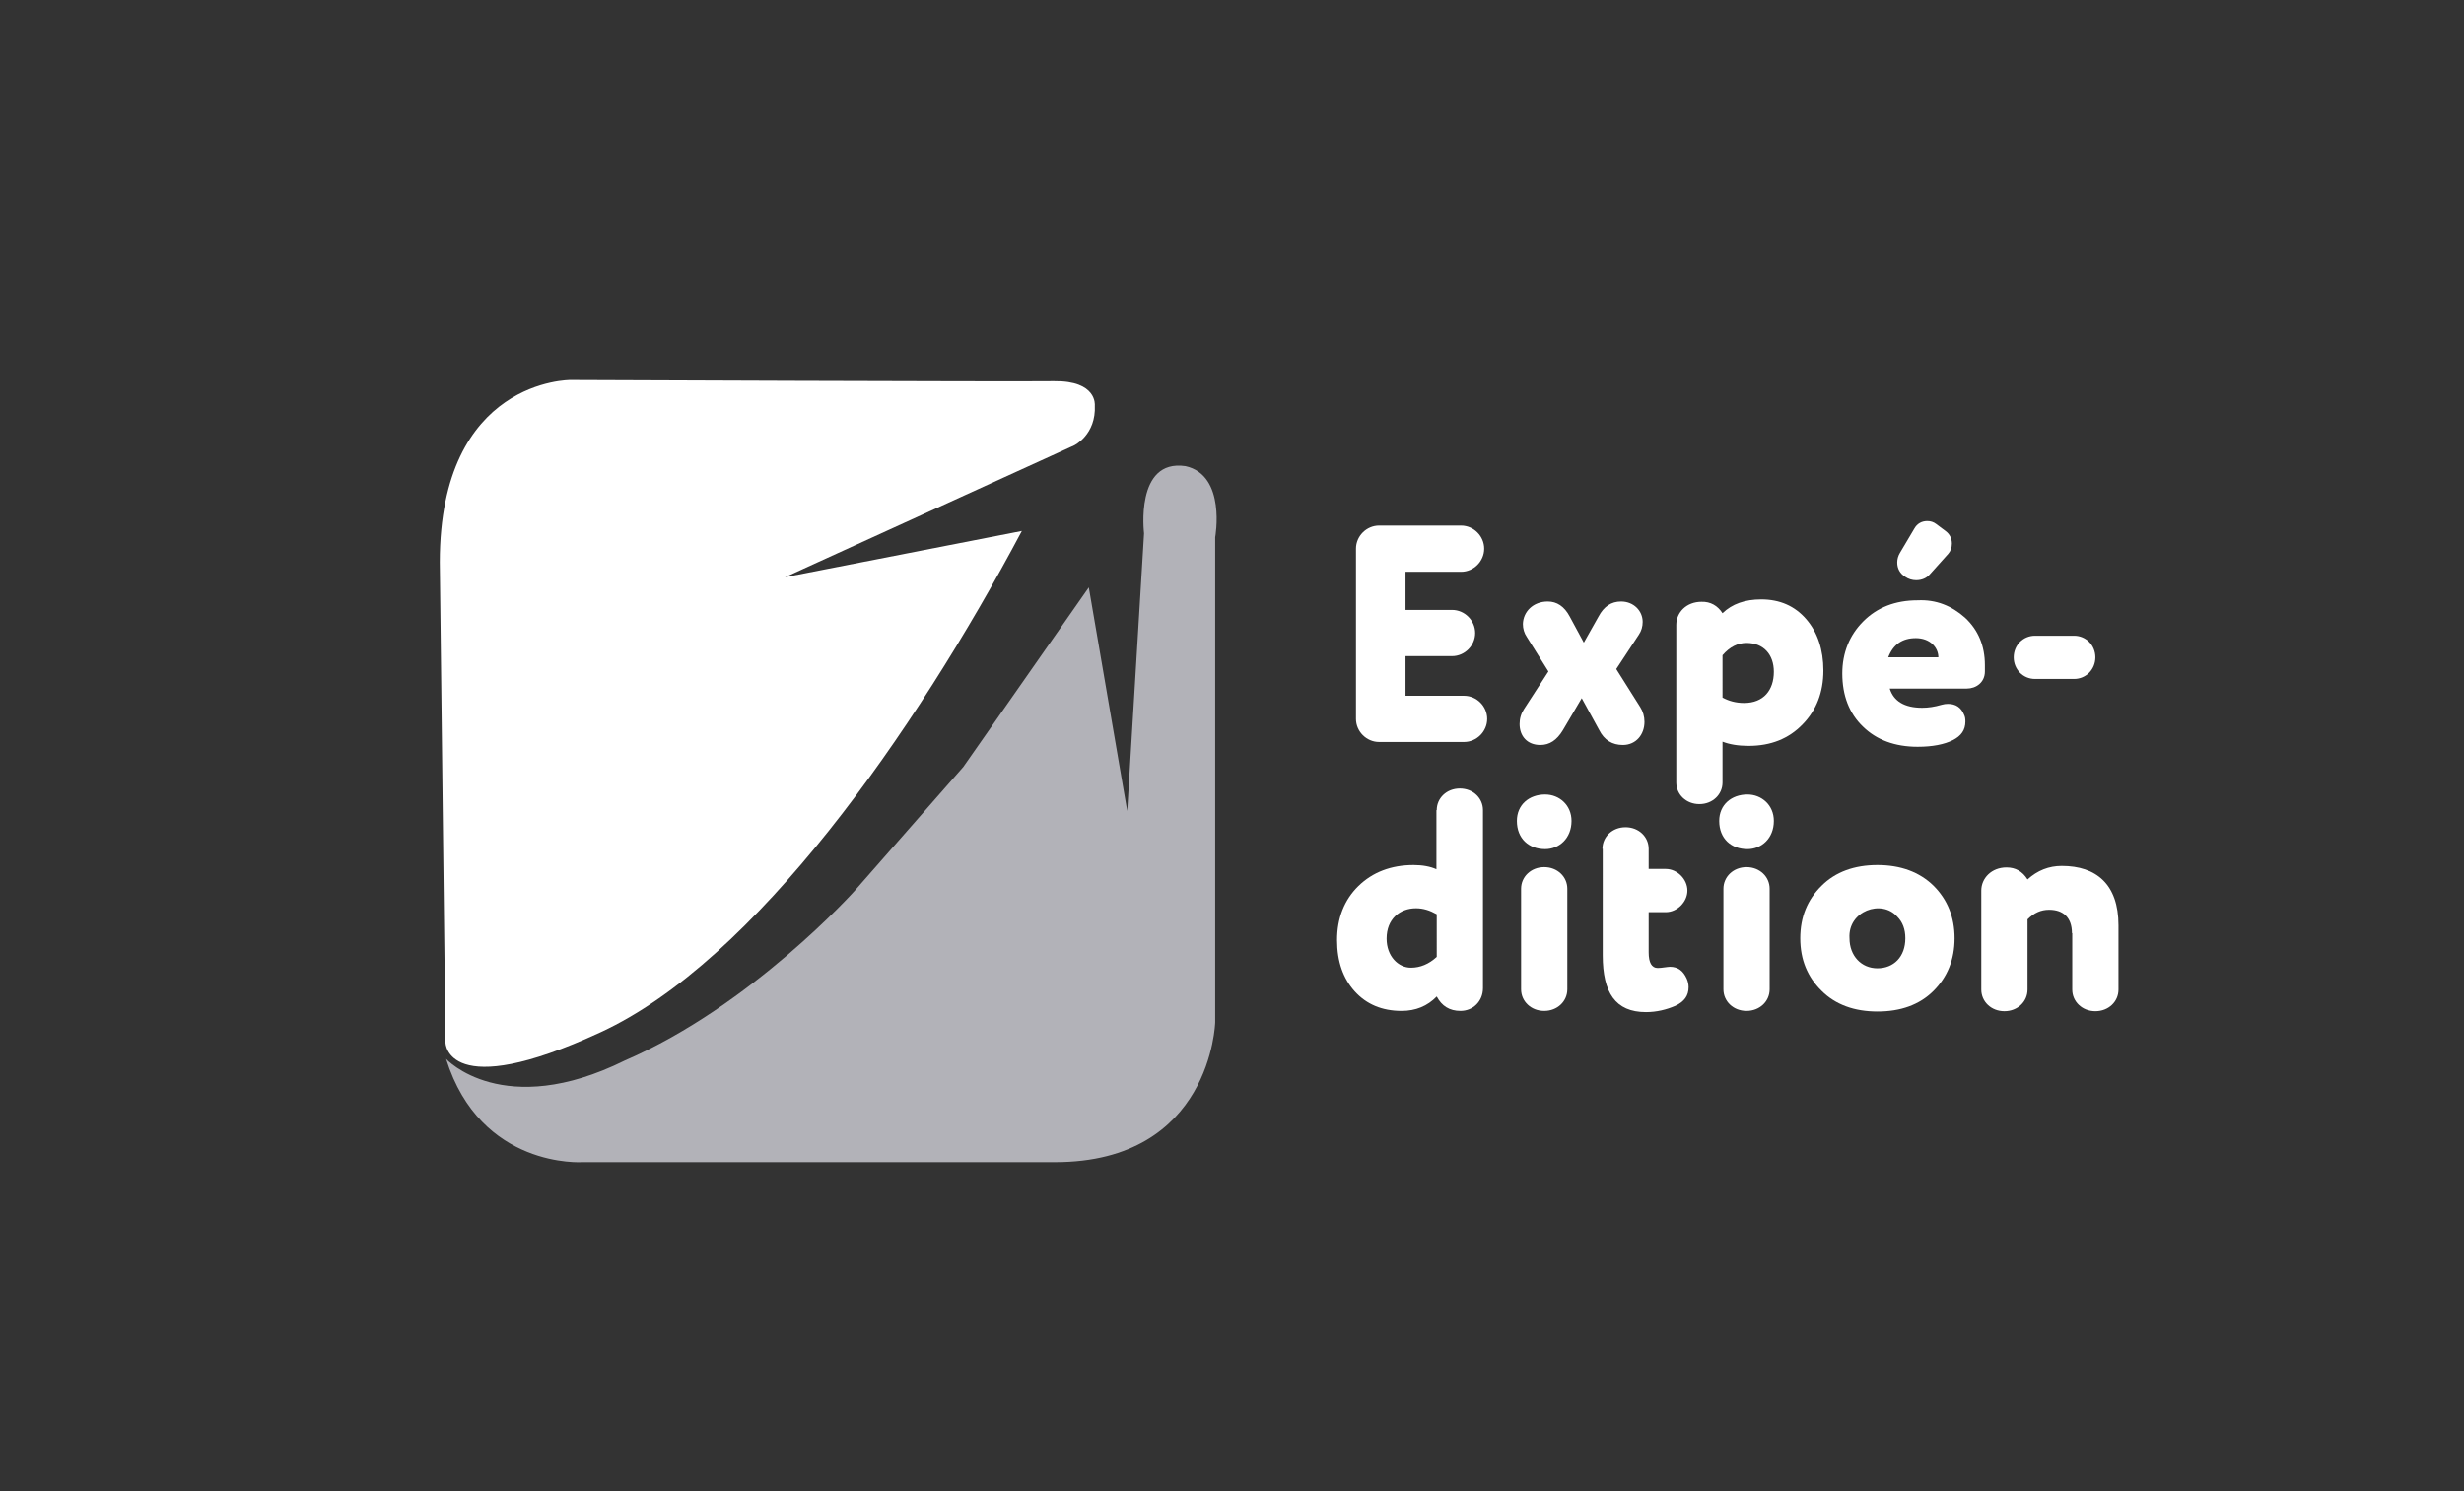 <?xml version="1.0" encoding="utf-8"?>
<!-- Generator: Adobe Illustrator 24.0.0, SVG Export Plug-In . SVG Version: 6.00 Build 0)  -->
<svg version="1.1" id="Capa_1" xmlns="http://www.w3.org/2000/svg" xmlns:xlink="http://www.w3.org/1999/xlink" x="0px" y="0px"
	 viewBox="0 0 820.8 496.8" style="enable-background:new 0 0 820.8 496.8;" xml:space="preserve">
<rect x="0" y="0" width="820.8" height="496.8" fill="#333333" stroke="none"/>
<style type="text/css">
	.st0{fill:#B2B2B8;}
	.st1{fill:#FFFFFF;}
</style>
<path class="st0" d="M148.6,352.8c0,0,19,20.6,59.6,0.5c42.1-18.2,76.4-56.4,76.4-56.4l36.3-41.4l41.8-59.8l12.8,74.5l5.6-92.5
	c0,0-3.1-24.9,13.8-22.4c13.7,3,9.9,23.7,9.9,23.7v161.6c0,0-1.2,46.6-53.4,46.6s-157.4,0-157.4,0S160.1,389.5,148.6,352.8z"/>
<path class="st1" d="M146.5,187.3l1.9,160.1c0,0,0.4,20.2,51.7-3.5c51.3-23.7,104.4-99.4,140.3-167l-78.9,15.4l96.3-43.9
	c0,0,7.4-3.5,6.9-13.4c0,0,0.8-8.2-13.6-8c-14.4,0.2-161-0.4-161-0.4S146.5,126.1,146.5,187.3z"/>
<g>
	<path class="st1" d="M468.1,231.8h19.6c4.2,0,7.7,3.5,7.7,7.7s-3.5,7.7-7.7,7.7h-28.3c-4.2,0-7.7-3.5-7.7-7.7v-56.7
		c0-4.2,3.5-7.7,7.7-7.7h27.3c4.2,0,7.7,3.5,7.7,7.7s-3.5,7.7-7.7,7.7h-18.5v12.7h15.5c4.2,0,7.7,3.5,7.7,7.7s-3.5,7.7-7.7,7.7
		h-15.5V231.8z"/>
	<path class="st1" d="M515.6,200.4c3,0,5.5,1.6,7.3,5l4.7,8.7l4.9-8.7c1.8-3.4,4.3-5,7.5-5c4.2,0,7.2,3.1,7.2,6.8
		c0,1.5-0.4,3-1.3,4.3l-7.5,11.4l8,12.7c0.9,1.4,1.4,3.1,1.4,4.9c0,4.2-2.8,7.7-7.2,7.7c-3.5,0-6.2-1.6-7.9-5l-5.8-10.6l-6.3,10.7
		c-2,3.3-4.4,4.9-7.5,4.9c-4.4,0-6.9-3-6.9-7c0-1.8,0.5-3.5,1.5-5l8.1-12.5l-7.2-11.5c-0.9-1.3-1.3-2.8-1.3-4.3
		C507.4,203.8,510.7,200.4,515.6,200.4z"/>
	<path class="st1" d="M573.8,204.3c3.2-3.1,7.5-4.6,12.9-4.6c6.2,0,11.2,2.2,15,6.6c3.8,4.4,5.7,10.2,5.7,17.1
		c0,7.2-2.3,13.2-6.9,17.9c-4.6,4.8-10.6,7.2-18,7.2c-3.5,0-6.4-0.5-8.7-1.4v13.6c0,4-3.3,7.2-7.7,7.2c-4.4,0-7.7-3.2-7.7-7.2v-52.5
		c0-4.2,3.4-7.7,8.4-7.7C569.8,200.4,572.2,201.8,573.8,204.3z M573.8,232.4c2,1.1,4.4,1.8,7.2,1.8c6.5,0,9.9-4.3,9.9-10.4
		c0-5.7-3.4-9.6-9.1-9.6c-2.9,0-5.6,1.3-8,4.1V232.4z"/>
	<path class="st1" d="M654.6,205.8c4.4,4.1,6.6,9.4,6.6,15.8v2.1c0,3.7-3,5.7-6,5.7h-25.7c1.3,4.2,4.9,6.4,10.8,6.4
		c2,0,4.1-0.3,6.5-1c0.7-0.2,1.4-0.3,2.1-0.3c2.6,0,4.4,1.2,5.4,3.7c0.3,0.6,0.4,1.3,0.4,2.2c0,2.8-1.4,4.8-4.2,6.2
		c-2.8,1.4-6.7,2.2-11.7,2.2c-7.6,0-13.7-2.3-18.2-6.7c-4.6-4.4-6.9-10.4-6.9-17.7c0-6.9,2.4-12.8,7-17.4c4.6-4.6,10.6-7,18.1-7
		C644.9,199.7,650.1,201.8,654.6,205.8z M645.7,219c0-3.4-2.9-6.4-7.5-6.4c-4.6,0-7.6,2.2-9.2,6.4H645.7z M637.7,176.1
		c0.9-1.6,2.4-2.5,4.3-2.5c1.1,0,2.1,0.3,3,1l3.2,2.4c1.3,1,2,2.4,2,4.1c0,1.3-0.4,2.5-1.2,3.4l-6.1,6.8c-1.1,1.3-2.7,2-4.6,2
		c-1.3,0-2.6-0.4-3.6-1.1c-1.8-1.1-2.7-2.8-2.7-4.8c0-1.1,0.3-2.2,0.9-3.2L637.7,176.1z"/>
	<path class="st1" d="M690.9,211.8c4,0,7.1,3.2,7.1,7.2c0,4-3.1,7.2-7.1,7.2h-13c-4,0-7.1-3.2-7.1-7.2c0-4,3.1-7.2,7.1-7.2H690.9z"
		/>
	<path class="st1" d="M478.6,269.9c0-4,3.3-7.2,7.7-7.2c4.4,0,7.7,3.2,7.7,7.2v59.3c0,4.4-3.3,7.6-7.5,7.6c-3.6,0-6.2-1.6-7.9-4.8
		c-3.1,3.2-7,4.8-11.7,4.8c-6.5,0-11.7-2.2-15.6-6.5c-3.9-4.3-5.9-10-5.9-17.1c0-7.3,2.4-13.4,7.1-18c4.7-4.6,10.9-7,18.4-7
		c3,0,5.6,0.5,7.6,1.4V269.9z M478.6,304.6c-2.3-1.3-4.5-2-6.9-2c-5.4,0-9.8,3.6-9.8,10.1c0,5.9,3.9,9.7,8.1,9.7
		c3.1,0,6-1.2,8.6-3.6V304.6z"/>
	<path class="st1" d="M523.5,273.5c0,5.8-4.1,9.4-8.8,9.4c-5.4,0-9.4-3.5-9.4-9.4c0-5.4,4.1-8.8,9.4-8.8
		C519.4,264.7,523.5,268.2,523.5,273.5z M506.7,296.1c0-4,3.3-7.2,7.7-7.2c4.4,0,7.7,3.2,7.7,7.2v33.5c0,4-3.3,7.2-7.7,7.2
		c-4.4,0-7.7-3.2-7.7-7.2V296.1z"/>
	<path class="st1" d="M533.8,282.8c0-4,3.3-7.2,7.7-7.2s7.7,3.2,7.7,7.2v6.7h5.7c3.8,0,7.2,3.4,7.2,7.2c0,3.8-3.4,7.2-7.2,7.2h-5.7
		v13.4c0,3.4,1,5.2,3,5.2c0.8,0,1.5-0.1,2.2-0.2c0.9-0.1,1.5-0.2,1.9-0.2c2.6,0,4.4,1.3,5.6,4c0.4,0.9,0.6,1.9,0.6,2.8
		c0,2.8-1.4,4.8-4.4,6.2c-3,1.3-6.3,2.1-9.8,2.1c-10.2,0-14.4-6.5-14.4-18.9V282.8z"/>
	<path class="st1" d="M590.9,273.5c0,5.8-4.1,9.4-8.8,9.4c-5.4,0-9.4-3.5-9.4-9.4c0-5.4,4.1-8.8,9.4-8.8
		C586.8,264.7,590.9,268.2,590.9,273.5z M574.1,296.1c0-4,3.3-7.2,7.7-7.2c4.4,0,7.7,3.2,7.7,7.2v33.5c0,4-3.3,7.2-7.7,7.2
		c-4.4,0-7.7-3.2-7.7-7.2V296.1z"/>
	<path class="st1" d="M625.4,337c-7.7,0-14-2.3-18.6-6.9c-4.7-4.6-7.1-10.4-7.1-17.5c0-7.1,2.4-12.9,7.1-17.5
		c4.6-4.6,10.9-6.9,18.6-6.9c7.7,0,14,2.3,18.7,6.9c4.6,4.6,7,10.4,7,17.5c0,7.1-2.4,12.9-7,17.5C639.4,334.8,633.1,337,625.4,337z
		 M616.1,312.6c0,5.8,3.9,10,9.3,10s9.3-3.8,9.3-10c0-3-0.9-5.4-2.7-7.2C626.8,299.5,615.5,303.5,616.1,312.6z"/>
	<path class="st1" d="M690.2,310.9c0-5.3-3-7.8-7.6-7.8c-2.7,0-5,1-7.2,3.2v23.4c0,4-3.3,7.2-7.7,7.2c-4.4,0-7.7-3.2-7.7-7.2v-33
		c0-4.1,3.4-7.7,8.4-7.7c3,0,5.3,1.3,7,4c3.3-3,7.1-4.5,11.4-4.5c11.5,0,18.9,6.1,18.9,19.8v21.4c0,4-3.3,7.2-7.7,7.2
		c-4.4,0-7.7-3.2-7.7-7.2V310.9z"/>
</g>
</svg>
